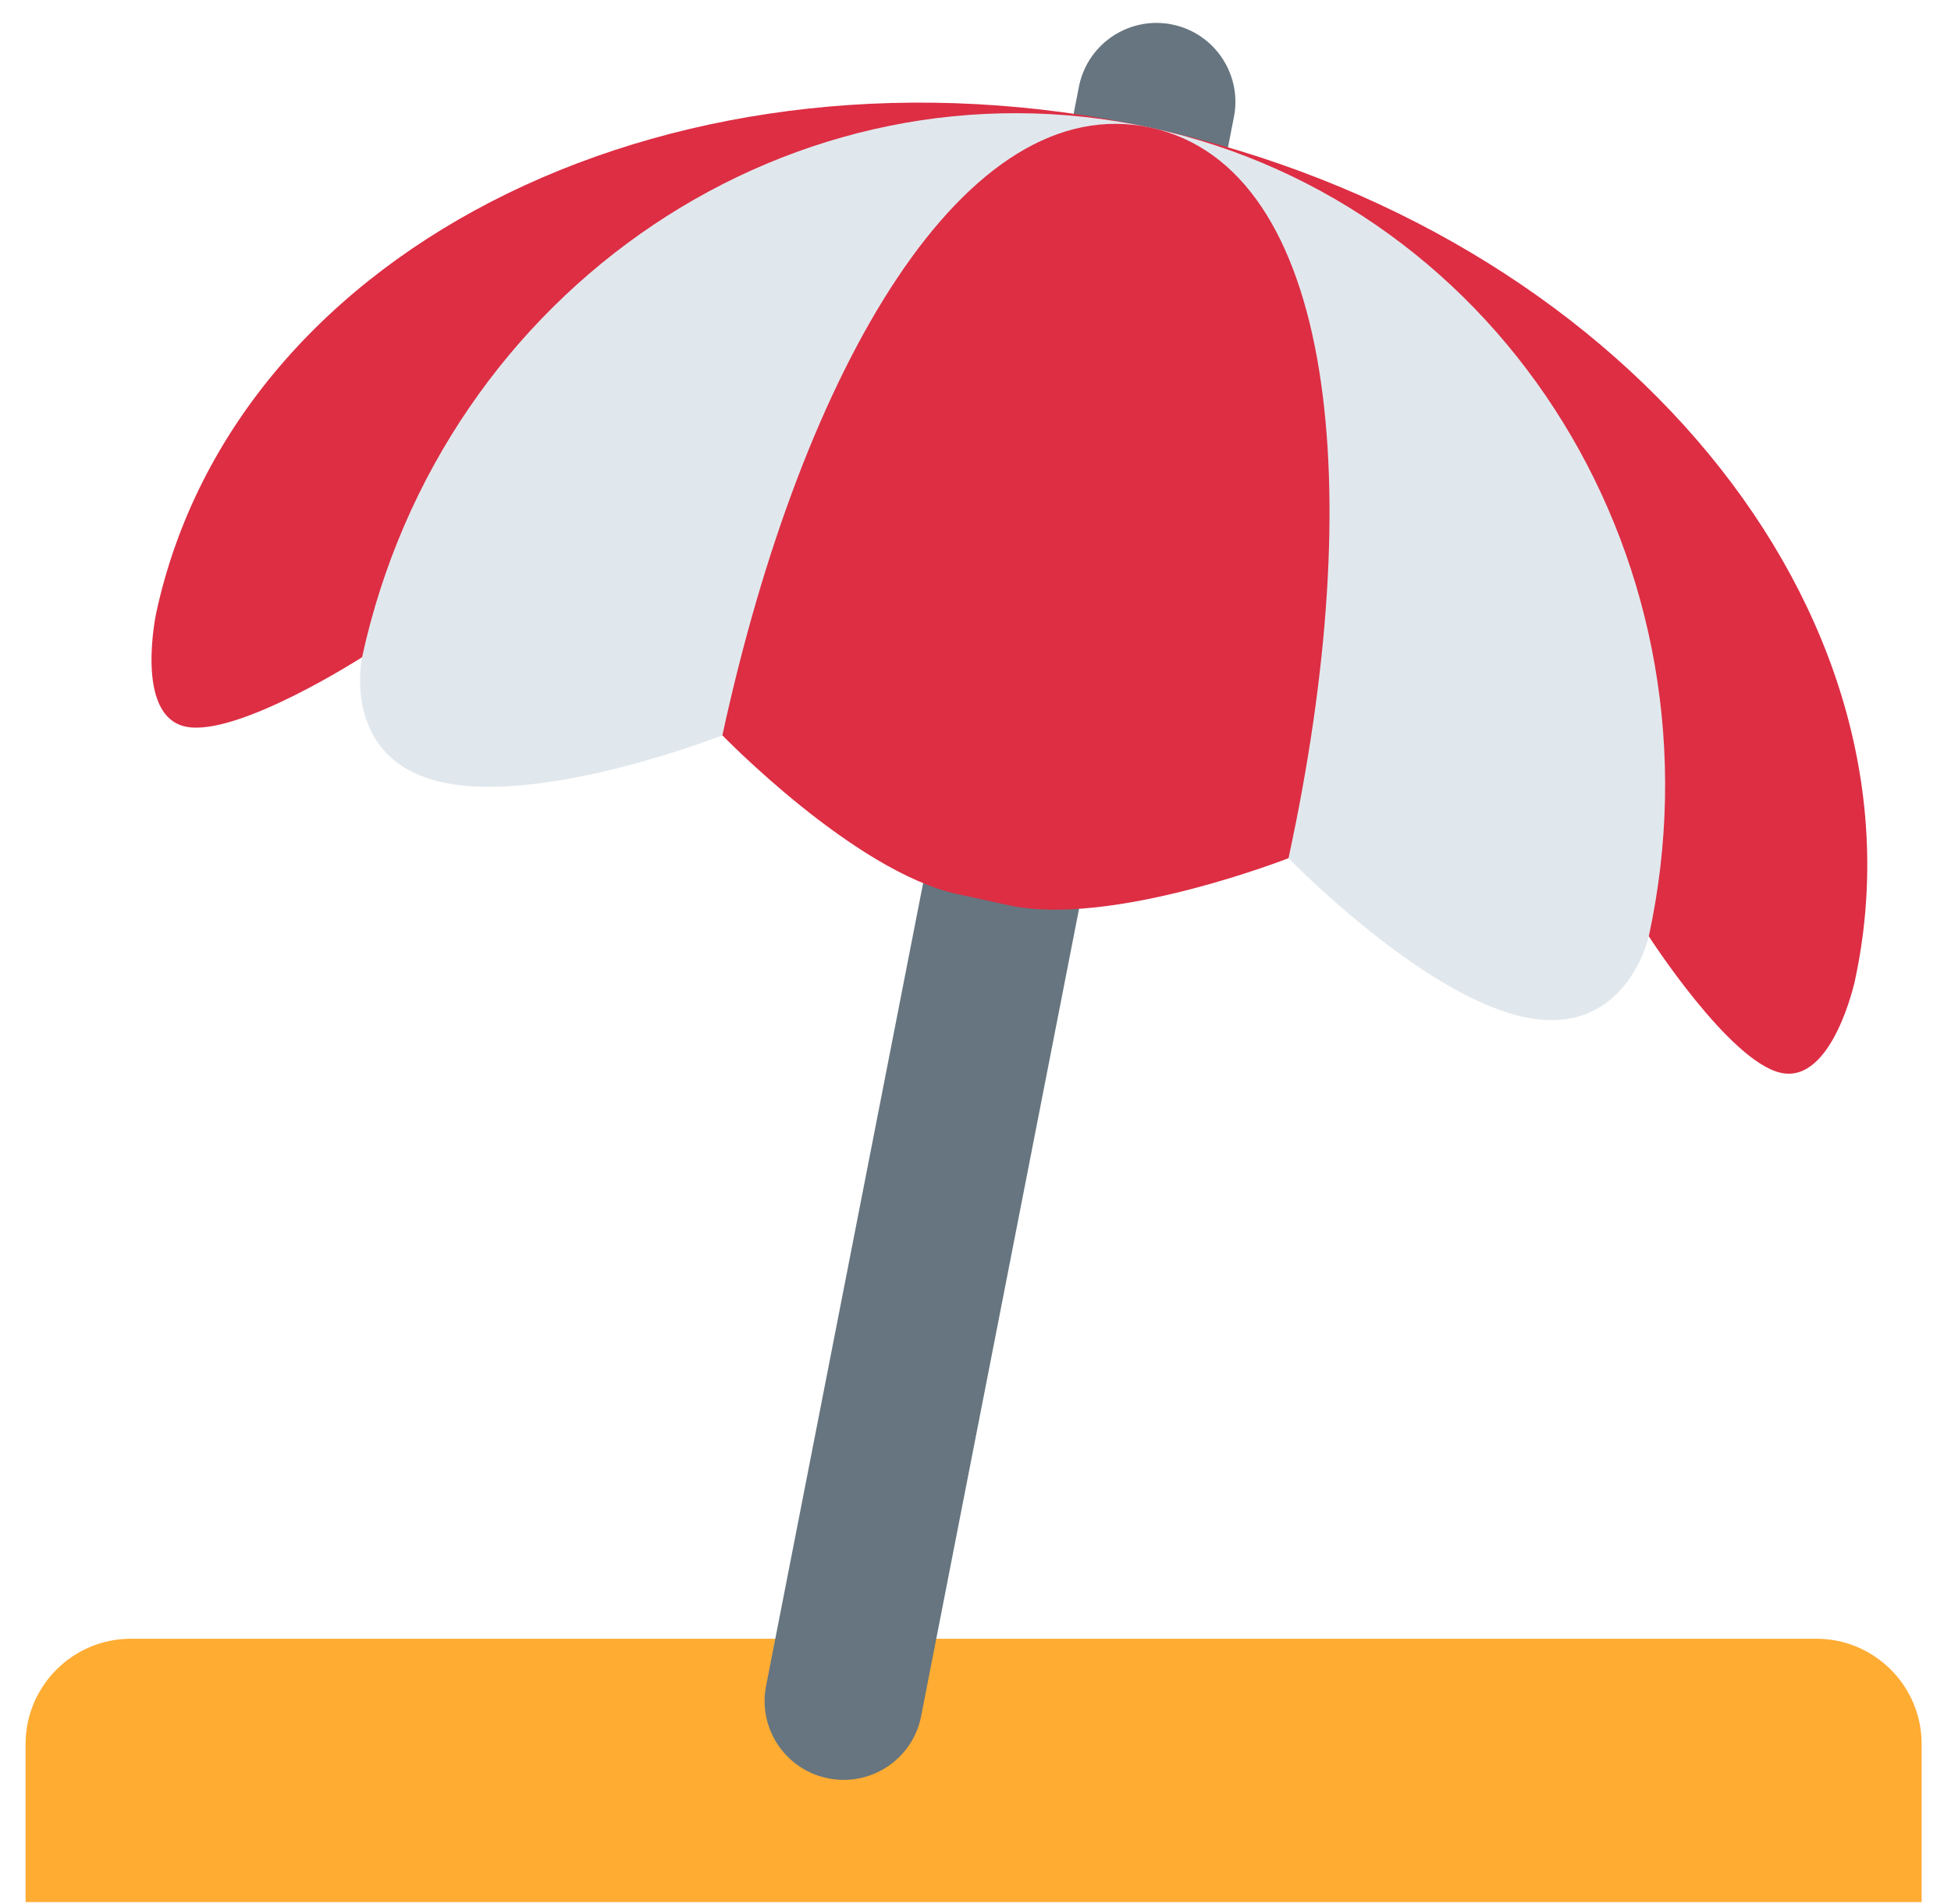<svg width="42" height="41" viewBox="0 0 42 41" fill="none" xmlns="http://www.w3.org/2000/svg">
<g clip-path="url(#clip0_35_5879)">
<path d="M39.1 35.281H2.819C1.567 35.281 0.551 36.297 0.551 37.548V40.95H41.368V37.548C41.368 36.297 40.352 35.281 39.1 35.281Z" fill="#FFAC33"/>
<path d="M19.823 36.981C19.625 37.898 18.717 38.481 17.8 38.281C16.882 38.082 16.299 37.176 16.499 36.259L23.233 1.834C23.433 0.915 24.339 0.334 25.256 0.532C26.173 0.732 26.756 1.637 26.556 2.555L19.823 36.981Z" fill="#66757F"/>
<path d="M24.773 2.749C14.677 0.559 5.092 5.23 3.365 13.186C3.365 13.186 2.885 15.401 3.992 15.643C5.1 15.883 7.797 14.148 7.797 14.148L35.497 20.161C35.497 20.161 37.231 22.858 38.34 23.098C39.448 23.339 39.929 21.123 39.929 21.123C41.657 13.166 34.871 4.941 24.773 2.749Z" fill="#DD2E44"/>
<path d="M24.771 2.75C17.122 1.09 9.522 6.193 7.795 14.148C7.795 14.148 7.315 16.364 9.53 16.845C11.746 17.326 15.551 15.831 15.551 15.831L27.738 18.476C27.738 18.476 30.581 21.413 32.798 21.895C35.013 22.375 35.494 20.16 35.494 20.16C37.222 12.204 32.419 4.409 24.771 2.75Z" fill="#E1E8ED"/>
<path d="M24.771 2.749C20.794 1.886 17.278 7.875 15.551 15.831C15.551 15.831 18.394 18.768 20.61 19.249L21.718 19.49C23.934 19.97 27.738 18.476 27.738 18.476C29.466 10.521 28.75 3.613 24.771 2.749Z" fill="#DD2E44"/>
</g>
<defs>
<clipPath id="clip0_35_5879">
<rect width="40.816" height="40.816" fill="white" transform="translate(0.551 0.134)"/>
</clipPath>
</defs>
</svg>
